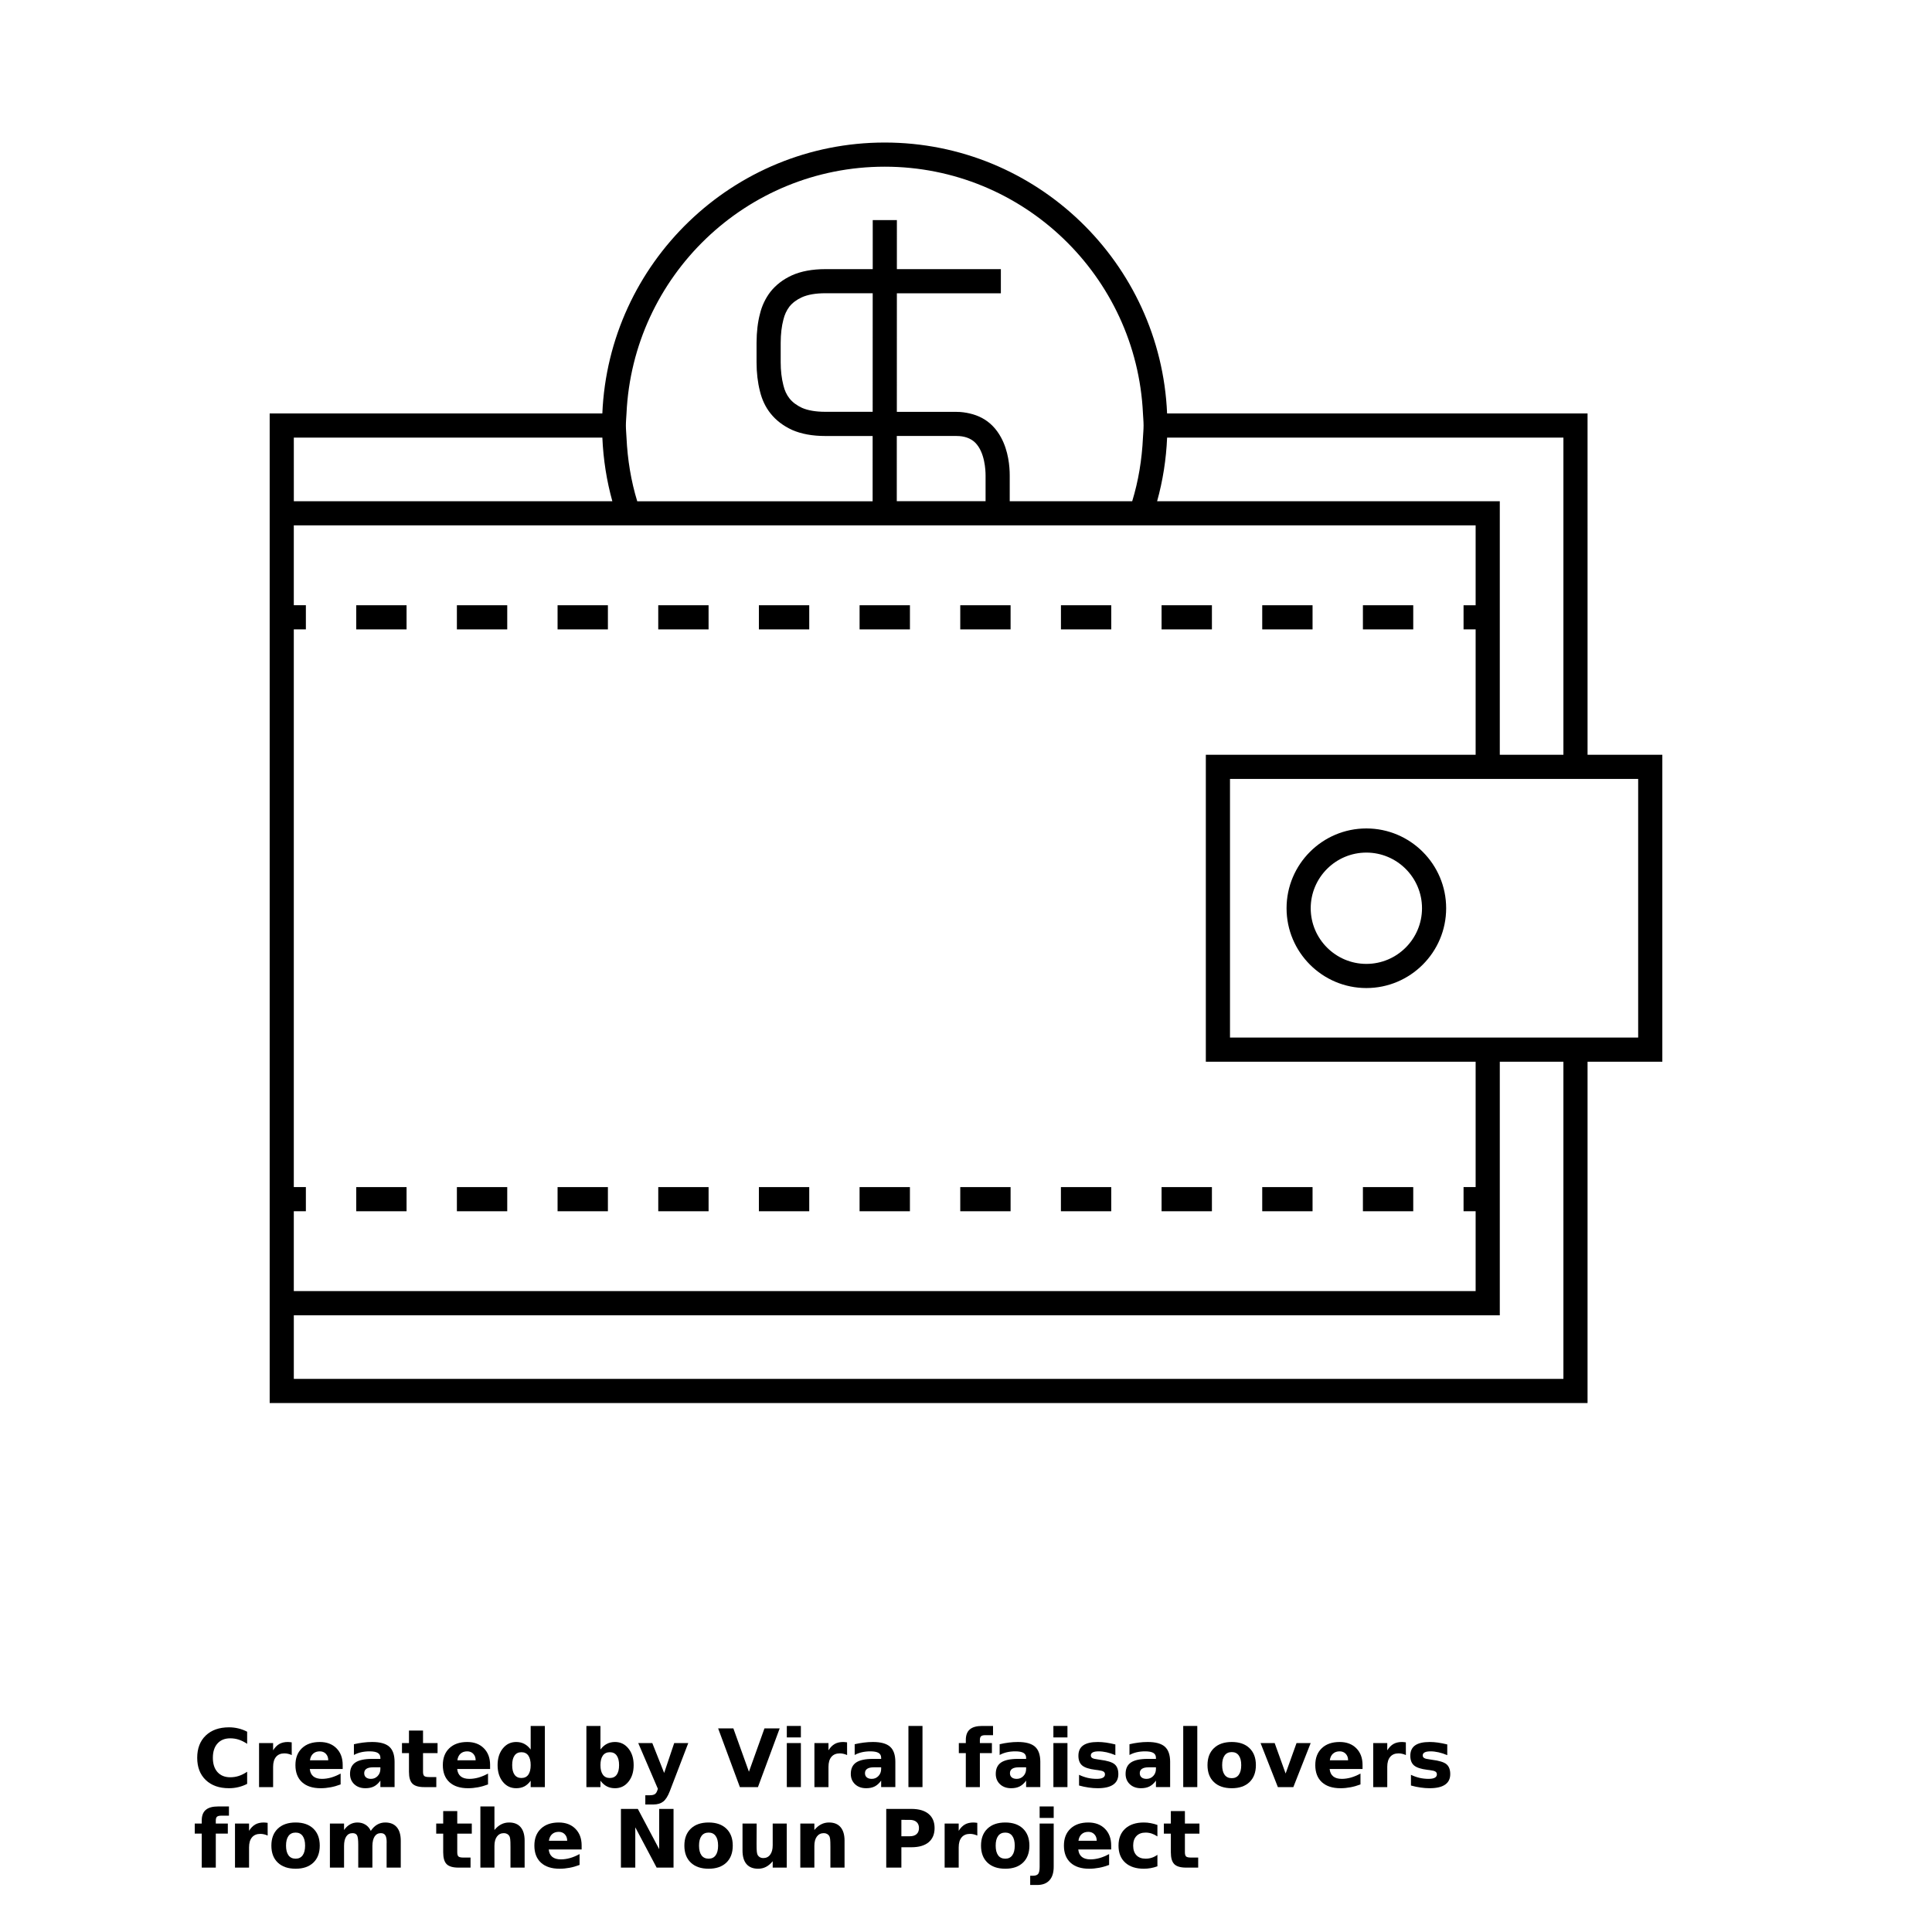 <?xml version="1.0" encoding="UTF-8"?>
<svg width="700pt" height="700pt" version="1.1" viewBox="0 0 700 700" xmlns="http://www.w3.org/2000/svg" xmlns:xlink="http://www.w3.org/1999/xlink">
 <defs>
  <symbol id="w" overflow="visible">
   <path d="m19.547-1.172c-1.012 0.523-2.062 0.914-3.156 1.172-1.094 0.27-2.234 0.406-3.422 0.406-3.543 0-6.352-0.988-8.422-2.969-2.062-1.977-3.094-4.66-3.094-8.047 0-3.406 1.031-6.098 3.094-8.078 2.07-1.977 4.879-2.969 8.422-2.969 1.188 0 2.328 0.137 3.422 0.406 1.094 0.262 2.144 0.656 3.156 1.188v4.391c-1.023-0.688-2.027-1.191-3.016-1.516-0.98-0.32-2.016-0.484-3.109-0.484-1.961 0-3.5 0.625-4.625 1.875-1.117 1.25-1.672 2.981-1.672 5.188 0 2.188 0.555 3.914 1.672 5.172 1.125 1.25 2.664 1.875 4.625 1.875 1.094 0 2.129-0.16 3.109-0.484 0.988-0.32 1.992-0.828 3.016-1.516z"/>
  </symbol>
  <symbol id="b" overflow="visible">
   <path d="m14.297-11.609c-0.449-0.207-0.891-0.359-1.328-0.453-0.438-0.102-0.883-0.156-1.328-0.156-1.312 0-2.324 0.422-3.031 1.266-0.711 0.836-1.062 2.039-1.062 3.609v7.344h-5.094v-15.953h5.094v2.625c0.656-1.051 1.406-1.816 2.25-2.297 0.852-0.477 1.875-0.719 3.062-0.719 0.176 0 0.363 0.012 0.562 0.031 0.195 0.012 0.484 0.043 0.859 0.094z"/>
  </symbol>
  <symbol id="a" overflow="visible">
   <path d="m18.375-8.016v1.453h-11.922c0.125 1.199 0.555 2.094 1.297 2.688 0.738 0.594 1.773 0.891 3.109 0.891 1.07 0 2.172-0.156 3.297-0.469 1.125-0.32 2.281-0.805 3.469-1.453v3.938c-1.211 0.461-2.418 0.805-3.625 1.031-1.211 0.227-2.414 0.344-3.609 0.344-2.898 0-5.148-0.727-6.75-2.188-1.594-1.469-2.391-3.531-2.391-6.188 0-2.594 0.785-4.633 2.359-6.125 1.57-1.5 3.734-2.25 6.484-2.25 2.508 0 4.516 0.758 6.016 2.266 1.508 1.512 2.266 3.531 2.266 6.062zm-5.234-1.703c0-0.969-0.289-1.75-0.859-2.344-0.562-0.594-1.297-0.891-2.203-0.891-0.992 0-1.797 0.281-2.422 0.844-0.617 0.555-0.996 1.352-1.141 2.391z"/>
  </symbol>
  <symbol id="c" overflow="visible">
   <path d="m9.594-7.172c-1.062 0-1.867 0.184-2.406 0.547-0.531 0.355-0.797 0.883-0.797 1.578 0 0.648 0.211 1.152 0.641 1.516 0.438 0.367 1.039 0.547 1.812 0.547 0.957 0 1.766-0.344 2.422-1.031s0.984-1.547 0.984-2.578v-0.578zm7.797-1.938v9.109h-5.141v-2.359c-0.688 0.969-1.461 1.672-2.312 2.109-0.855 0.438-1.891 0.656-3.109 0.656-1.656 0-3-0.477-4.031-1.438-1.031-0.969-1.547-2.219-1.547-3.75 0-1.875 0.641-3.25 1.922-4.125 1.289-0.875 3.316-1.312 6.078-1.312h3v-0.391c0-0.812-0.32-1.406-0.953-1.781-0.637-0.375-1.633-0.562-2.984-0.562-1.086 0-2.102 0.109-3.047 0.328-0.938 0.219-1.809 0.547-2.609 0.984v-3.891c1.082-0.258 2.176-0.457 3.281-0.594 1.102-0.145 2.207-0.219 3.312-0.219 2.875 0 4.945 0.57 6.219 1.703 1.281 1.137 1.922 2.981 1.922 5.531z"/>
  </symbol>
  <symbol id="e" overflow="visible">
   <path d="m8.016-20.484v4.531h5.266v3.641h-5.266v6.766c0 0.742 0.145 1.246 0.438 1.516 0.301 0.262 0.891 0.391 1.766 0.391h2.609v3.641h-4.359c-2.023 0-3.453-0.414-4.297-1.25-0.836-0.844-1.25-2.273-1.25-4.297v-6.766h-2.531v-3.641h2.531v-4.531z"/>
  </symbol>
  <symbol id="m" overflow="visible">
   <path d="m13.297-13.625v-8.531h5.141v22.156h-5.141v-2.312c-0.699 0.949-1.469 1.641-2.312 2.078-0.844 0.426-1.824 0.641-2.938 0.641-1.969 0-3.586-0.773-4.844-2.328-1.262-1.562-1.891-3.578-1.891-6.047 0-2.457 0.629-4.469 1.891-6.031 1.258-1.562 2.875-2.344 4.844-2.344 1.102 0 2.078 0.227 2.922 0.672 0.852 0.438 1.629 1.121 2.328 2.047zm-3.359 10.328c1.094 0 1.926-0.395 2.5-1.188 0.57-0.801 0.859-1.961 0.859-3.484 0-1.508-0.289-2.664-0.859-3.469-0.574-0.801-1.406-1.203-2.5-1.203-1.086 0-1.914 0.402-2.484 1.203-0.574 0.805-0.859 1.961-0.859 3.469 0 1.523 0.285 2.684 0.859 3.484 0.57 0.793 1.398 1.188 2.484 1.188z"/>
  </symbol>
  <symbol id="l" overflow="visible">
   <path d="m10.938-3.297c1.094 0 1.926-0.395 2.5-1.188 0.57-0.801 0.859-1.961 0.859-3.484 0-1.508-0.289-2.664-0.859-3.469-0.574-0.801-1.406-1.203-2.5-1.203s-1.934 0.402-2.516 1.203c-0.586 0.805-0.875 1.961-0.875 3.469 0 1.512 0.289 2.668 0.875 3.469 0.582 0.805 1.422 1.203 2.516 1.203zm-3.391-10.328c0.707-0.926 1.488-1.609 2.344-2.047 0.852-0.445 1.832-0.672 2.938-0.672 1.969 0 3.582 0.781 4.844 2.344 1.27 1.562 1.906 3.574 1.906 6.031 0 2.469-0.637 4.484-1.906 6.047-1.262 1.555-2.875 2.328-4.844 2.328-1.105 0-2.086-0.219-2.938-0.656-0.855-0.438-1.637-1.125-2.344-2.062v2.312h-5.094v-22.156h5.094z"/>
  </symbol>
  <symbol id="k" overflow="visible">
   <path d="m0.359-15.953h5.094l4.297 10.828 3.641-10.828h5.094l-6.703 17.469c-0.68 1.77-1.465 3.008-2.359 3.719-0.898 0.707-2.078 1.062-3.547 1.062h-2.953v-3.344h1.594c0.863 0 1.492-0.141 1.891-0.422 0.395-0.273 0.703-0.766 0.922-1.484l0.141-0.438z"/>
  </symbol>
  <symbol id="j" overflow="visible">
   <path d="m0.141-21.266h5.516l5.641 15.703 5.625-15.703h5.516l-7.875 21.266h-6.547z"/>
  </symbol>
  <symbol id="i" overflow="visible">
   <path d="m2.453-15.953h5.094v15.953h-5.094zm0-6.203h5.094v4.156h-5.094z"/>
  </symbol>
  <symbol id="h" overflow="visible">
   <path d="m2.453-22.156h5.094v22.156h-5.094z"/>
  </symbol>
  <symbol id="g" overflow="visible">
   <path d="m12.953-22.156v3.344h-2.828c-0.719 0-1.227 0.133-1.516 0.391-0.281 0.262-0.422 0.715-0.422 1.359v1.109h4.359v3.641h-4.359v12.312h-5.094v-12.312h-2.531v-3.641h2.531v-1.109c0-1.738 0.484-3.019 1.453-3.844 0.969-0.832 2.469-1.25 4.5-1.25z"/>
  </symbol>
  <symbol id="f" overflow="visible">
   <path d="m14.906-15.453v3.875c-1.086-0.457-2.137-0.801-3.156-1.031-1.012-0.227-1.969-0.344-2.875-0.344-0.969 0-1.688 0.125-2.156 0.375-0.469 0.242-0.703 0.609-0.703 1.109 0 0.406 0.176 0.719 0.531 0.938 0.352 0.219 0.992 0.383 1.922 0.484l0.891 0.141c2.613 0.324 4.367 0.867 5.266 1.625 0.906 0.762 1.359 1.953 1.359 3.578 0 1.699-0.633 2.977-1.891 3.828-1.25 0.855-3.121 1.281-5.609 1.281-1.055 0-2.141-0.086-3.266-0.25-1.125-0.156-2.281-0.398-3.469-0.734v-3.875c1.02 0.492 2.062 0.859 3.125 1.109 1.07 0.242 2.16 0.359 3.266 0.359 0.988 0 1.734-0.133 2.234-0.406 0.508-0.27 0.766-0.676 0.766-1.219 0-0.457-0.18-0.797-0.531-1.016-0.344-0.227-1.031-0.406-2.062-0.531l-0.891-0.109c-2.273-0.281-3.867-0.805-4.781-1.578-0.906-0.77-1.359-1.941-1.359-3.516 0-1.688 0.578-2.938 1.734-3.75 1.156-0.82 2.93-1.234 5.328-1.234 0.938 0 1.922 0.074 2.953 0.219 1.039 0.148 2.164 0.371 3.375 0.672z"/>
  </symbol>
  <symbol id="d" overflow="visible">
   <path d="m10.047-12.688c-1.137 0-2 0.406-2.594 1.219s-0.891 1.98-0.891 3.5c0 1.531 0.297 2.703 0.891 3.516s1.457 1.219 2.594 1.219c1.102 0 1.945-0.406 2.531-1.219 0.594-0.812 0.891-1.984 0.891-3.516 0-1.52-0.297-2.688-0.891-3.5-0.586-0.812-1.43-1.219-2.531-1.219zm0-3.656c2.738 0 4.879 0.746 6.422 2.234 1.539 1.48 2.312 3.527 2.312 6.141 0 2.625-0.773 4.68-2.312 6.156-1.543 1.48-3.684 2.219-6.422 2.219-2.762 0-4.918-0.738-6.469-2.219-1.555-1.477-2.328-3.531-2.328-6.156 0-2.613 0.773-4.66 2.328-6.141 1.551-1.488 3.707-2.234 6.469-2.234z"/>
  </symbol>
  <symbol id="v" overflow="visible">
   <path d="m0.438-15.953h5.109l3.969 11.031 3.953-11.031h5.125l-6.281 15.953h-5.609z"/>
  </symbol>
  <symbol id="u" overflow="visible">
   <path d="m17.234-13.297c0.645-0.988 1.41-1.742 2.297-2.266 0.895-0.52 1.875-0.781 2.938-0.781 1.832 0 3.227 0.57 4.188 1.703 0.957 1.125 1.438 2.766 1.438 4.922v9.719h-5.125v-8.312-0.391c0.008-0.133 0.016-0.32 0.016-0.562 0-1.133-0.168-1.953-0.5-2.453-0.324-0.508-0.859-0.766-1.609-0.766-0.969 0-1.719 0.402-2.25 1.203-0.523 0.793-0.793 1.945-0.812 3.453v7.828h-5.125v-8.312c0-1.77-0.152-2.906-0.453-3.406-0.305-0.508-0.844-0.766-1.625-0.766-0.98 0-1.734 0.402-2.266 1.203-0.531 0.805-0.797 1.949-0.797 3.438v7.844h-5.125v-15.953h5.125v2.328c0.625-0.895 1.344-1.57 2.156-2.031 0.812-0.457 1.707-0.688 2.688-0.688 1.102 0 2.078 0.266 2.922 0.797s1.484 1.281 1.922 2.25z"/>
  </symbol>
  <symbol id="t" overflow="visible">
   <path d="m18.484-9.719v9.719h-5.125v-7.406c0-1.395-0.031-2.352-0.094-2.875-0.062-0.52-0.168-0.906-0.312-1.156-0.199-0.332-0.469-0.586-0.812-0.766-0.344-0.188-0.734-0.281-1.172-0.281-1.062 0-1.902 0.414-2.516 1.234-0.605 0.812-0.906 1.949-0.906 3.406v7.844h-5.094v-22.156h5.094v8.531c0.77-0.926 1.586-1.609 2.453-2.047 0.863-0.445 1.816-0.672 2.859-0.672 1.844 0 3.238 0.57 4.188 1.703 0.957 1.125 1.438 2.766 1.438 4.922z"/>
  </symbol>
  <symbol id="s" overflow="visible">
   <path d="m2.672-21.266h6.125l7.734 14.578v-14.578h5.203v21.266h-6.125l-7.734-14.594v14.594h-5.203z"/>
  </symbol>
  <symbol id="r" overflow="visible">
   <path d="m2.281-6.203v-9.75h5.125v1.594c0 0.867-0.008 1.953-0.016 3.266-0.012 1.305-0.016 2.172-0.016 2.609 0 1.281 0.031 2.203 0.094 2.766 0.07 0.562 0.188 0.977 0.344 1.234 0.219 0.336 0.492 0.59 0.828 0.766 0.332 0.18 0.719 0.266 1.156 0.266 1.062 0 1.895-0.406 2.5-1.219 0.613-0.812 0.922-1.945 0.922-3.406v-7.875h5.094v15.953h-5.094v-2.312c-0.773 0.938-1.59 1.625-2.453 2.062-0.855 0.438-1.797 0.656-2.828 0.656-1.844 0-3.25-0.562-4.219-1.688-0.961-1.133-1.438-2.773-1.438-4.922z"/>
  </symbol>
  <symbol id="q" overflow="visible">
   <path d="m18.484-9.719v9.719h-5.125v-7.438c0-1.375-0.031-2.32-0.094-2.844-0.062-0.52-0.168-0.906-0.312-1.156-0.199-0.332-0.469-0.586-0.812-0.766-0.344-0.188-0.734-0.281-1.172-0.281-1.062 0-1.902 0.414-2.516 1.234-0.605 0.812-0.906 1.949-0.906 3.406v7.844h-5.094v-15.953h5.094v2.328c0.77-0.926 1.586-1.609 2.453-2.047 0.863-0.445 1.816-0.672 2.859-0.672 1.844 0 3.238 0.57 4.188 1.703 0.957 1.125 1.438 2.766 1.438 4.922z"/>
  </symbol>
  <symbol id="p" overflow="visible">
   <path d="m2.672-21.266h9.109c2.707 0 4.785 0.605 6.234 1.812 1.445 1.199 2.172 2.906 2.172 5.125 0 2.231-0.727 3.949-2.172 5.156-1.449 1.199-3.527 1.797-6.234 1.797h-3.625v7.375h-5.484zm5.484 3.969v5.938h3.047c1.062 0 1.879-0.254 2.453-0.766 0.582-0.52 0.875-1.254 0.875-2.203 0-0.945-0.293-1.676-0.875-2.188-0.574-0.52-1.391-0.781-2.453-0.781z"/>
  </symbol>
  <symbol id="o" overflow="visible">
   <path d="m2.453-15.953h5.094v15.672c0 2.133-0.516 3.766-1.547 4.891-1.023 1.125-2.508 1.688-4.453 1.688h-2.516v-3.344h0.891c0.969 0 1.629-0.219 1.984-0.656 0.363-0.438 0.547-1.297 0.547-2.578zm0-6.203h5.094v4.156h-5.094z"/>
  </symbol>
  <symbol id="n" overflow="visible">
   <path d="m15.344-15.453v4.156c-0.699-0.469-1.398-0.816-2.094-1.047-0.699-0.227-1.422-0.344-2.172-0.344-1.43 0-2.539 0.418-3.328 1.25-0.793 0.824-1.188 1.98-1.188 3.469 0 1.5 0.395 2.668 1.188 3.5 0.789 0.824 1.898 1.234 3.328 1.234 0.801 0 1.555-0.117 2.266-0.359 0.719-0.238 1.383-0.586 2-1.047v4.172c-0.805 0.293-1.617 0.508-2.438 0.656-0.812 0.145-1.637 0.219-2.469 0.219-2.875 0-5.125-0.734-6.75-2.203-1.625-1.477-2.438-3.535-2.438-6.172 0-2.625 0.812-4.676 2.438-6.156 1.625-1.477 3.875-2.219 6.75-2.219 0.832 0 1.656 0.078 2.469 0.234 0.812 0.148 1.625 0.367 2.438 0.656z"/>
  </symbol>
 </defs>
 <g>
  <path d="m575.2 149.8h-152.34c-2.328-54.496-47.266-98.156-102.31-98.156-55.066 0-100.01 43.656-102.31 98.156h-120.53v358.55h477.49l0.004-123.67h27.09v-111.21h-27.09zm18.34 226.13h-147.89v-93.711h147.89zm-366.77-221.77c0-1.469 0.152-2.906 0.223-4.359 2.305-49.672 43.316-89.406 93.562-89.406 50.219 0 91.238 39.738 93.562 89.406 0.07 1.457 0.223 2.898 0.223 4.375 0 1.477-0.152 2.918-0.223 4.375-0.375 7.973-1.645 15.715-3.898 23.055h-44.375v-9.316c0-3.344-0.484-8.867-3.113-13.73-0.836-1.547-1.867-3.027-3.191-4.348-2.25-2.246-5.004-3.676-8.168-4.402-1.504-0.352-3.066-0.582-4.762-0.582h-0.027l-20.824-0.004h-0.816l0.012-42.961h37.676v-8.75h-37.676l0.004-17.773h-8.75l-0.004 17.773h-17.137c-4.754 0-8.848 0.758-12.188 2.269-3.16 1.453-5.75 3.438-7.781 5.996-1.82 2.422-3.047 5.039-3.734 7.879-0.812 3.012-1.23 6.539-1.25 10.512v7.152c0 3.715 0.414 7.234 1.219 10.395 0.746 3.098 1.996 5.734 3.816 8.051 0.016 0.016 0.035 0.027 0.051 0.051 1.938 2.438 4.504 4.426 7.731 5.926 3.332 1.477 7.402 2.227 12.094 2.227l17.148 0.004v3.539l-0.004 20.109h-85.285c-2.246-7.34-3.523-15.074-3.891-23.055-0.07-1.48-0.223-2.918-0.223-4.406zm307.88 65.129h-4.375v8.75h4.375v45.43h-97.754v111.21h97.754v45.426h-4.375v8.75h4.375v28.938h-428.2v-28.938h4.375v-8.75h-4.375v-202.07h4.375v-8.75h-4.375v-28.934h428.2v28.934zm-251.79-87.984v-7.129c0.016-3.195 0.34-5.973 0.98-8.375 0.434-1.801 1.145-3.32 2.172-4.695 1.098-1.375 2.613-2.519 4.496-3.383 2.164-0.98 5.047-1.477 8.551-1.477h17.137l-0.012 42.961-17.156-0.004c-3.465 0-6.34-0.496-8.477-1.445-1.918-0.891-3.438-2.043-4.516-3.414-1.043-1.328-1.738-2.816-2.203-4.75-0.645-2.508-0.973-5.297-0.973-8.289zm42.066 27.246v-0.59l21.652 0.004h0.016c1.406 0 2.641 0.203 3.738 0.582 1.16 0.402 2.172 1.004 3.016 1.844 3.477 3.465 3.746 9.977 3.746 11.887v9.316h-32.172zm-218.47 0h111.79c0.344 7.949 1.562 15.668 3.617 23.055h-115.4zm460 341.05h-460v-23.047h436.95v-91.871h23.047zm-23.051-226.13v-91.863h-124.16c2.059-7.391 3.285-15.098 3.621-23.055h143.59v114.92z"/>
  <path d="m495.06 300.16c-15.941 0-28.914 12.973-28.914 28.914s12.973 28.914 28.914 28.914c15.938 0 28.91-12.973 28.91-28.914 0-15.945-12.969-28.914-28.91-28.914zm0 49.078c-11.117 0-20.164-9.047-20.164-20.164s9.047-20.164 20.164-20.164c11.113 0 20.16 9.047 20.16 20.164s-9.047 20.164-20.16 20.164z"/>
  <path d="m129.07 219.29h18.234v8.75h-18.234z"/>
  <path d="m165.54 219.29h18.242v8.75h-18.242z"/>
  <path d="m202.02 219.29h18.234v8.75h-18.234z"/>
  <path d="m493.81 219.29h18.234v8.75h-18.234z"/>
  <path d="m420.86 219.29h18.242v8.75h-18.242z"/>
  <path d="m457.33 219.29h18.234v8.75h-18.234z"/>
  <path d="m347.92 219.29h18.234v8.75h-18.234z"/>
  <path d="m274.96 219.29h18.242v8.75h-18.242z"/>
  <path d="m393.86 219.29h-9.461v8.75h18.227v-8.75z"/>
  <path d="m247.25 219.29h-8.754v8.75h18.234v-8.75z"/>
  <path d="m320.54 219.29h-9.094v8.75h18.242v-8.75z"/>
  <path d="m129.07 430.11h18.234v8.75h-18.234z"/>
  <path d="m493.81 430.11h18.234v8.75h-18.234z"/>
  <path d="m457.33 430.11h18.234v8.75h-18.234z"/>
  <path d="m420.86 430.11h18.242v8.75h-18.242z"/>
  <path d="m347.92 430.11h18.234v8.75h-18.234z"/>
  <path d="m384.39 430.11h18.234v8.75h-18.234z"/>
  <path d="m165.54 430.11h18.242v8.75h-18.242z"/>
  <path d="m238.5 430.11h18.234v8.75h-18.234z"/>
  <path d="m202.02 430.11h18.234v8.75h-18.234z"/>
  <path d="m274.96 430.11h18.242v8.75h-18.242z"/>
  <path d="m311.44 430.11h18.242v8.75h-18.242z"/>
  <use x="70" y="647.5" xlink:href="#w"/>
  <use x="91.406" y="647.5" xlink:href="#b"/>
  <use x="105.789" y="647.5" xlink:href="#a"/>
  <use x="125.57" y="647.5" xlink:href="#c"/>
  <use x="145.254" y="647.5" xlink:href="#e"/>
  <use x="159.195" y="647.5" xlink:href="#a"/>
  <use x="178.977" y="647.5" xlink:href="#m"/>
  <use x="210.008" y="647.5" xlink:href="#l"/>
  <use x="230.887" y="647.5" xlink:href="#k"/>
  <use x="260.055" y="647.5" xlink:href="#j"/>
  <use x="282.625" y="647.5" xlink:href="#i"/>
  <use x="292.625" y="647.5" xlink:href="#b"/>
  <use x="307.008" y="647.5" xlink:href="#c"/>
  <use x="326.688" y="647.5" xlink:href="#h"/>
  <use x="346.84" y="647.5" xlink:href="#g"/>
  <use x="359.531" y="647.5" xlink:href="#c"/>
  <use x="379.211" y="647.5" xlink:href="#i"/>
  <use x="389.211" y="647.5" xlink:href="#f"/>
  <use x="406.57" y="647.5" xlink:href="#c"/>
  <use x="426.254" y="647.5" xlink:href="#h"/>
  <use x="436.25" y="647.5" xlink:href="#d"/>
  <use x="456.289" y="647.5" xlink:href="#v"/>
  <use x="475.301" y="647.5" xlink:href="#a"/>
  <use x="495.082" y="647.5" xlink:href="#b"/>
  <use x="509.465" y="647.5" xlink:href="#f"/>
  <use x="70" y="676.668" xlink:href="#g"/>
  <use x="82.688" y="676.668" xlink:href="#b"/>
  <use x="97.074" y="676.668" xlink:href="#d"/>
  <use x="117.109" y="676.668" xlink:href="#u"/>
  <use x="157.656" y="676.668" xlink:href="#e"/>
  <use x="171.598" y="676.668" xlink:href="#t"/>
  <use x="192.363" y="676.668" xlink:href="#a"/>
  <use x="222.301" y="676.668" xlink:href="#s"/>
  <use x="246.711" y="676.668" xlink:href="#d"/>
  <use x="266.746" y="676.668" xlink:href="#r"/>
  <use x="287.512" y="676.668" xlink:href="#q"/>
  <use x="318.43" y="676.668" xlink:href="#p"/>
  <use x="339.805" y="676.668" xlink:href="#b"/>
  <use x="354.191" y="676.668" xlink:href="#d"/>
  <use x="374.227" y="676.668" xlink:href="#o"/>
  <use x="384.227" y="676.668" xlink:href="#a"/>
  <use x="404.008" y="676.668" xlink:href="#n"/>
  <use x="421.297" y="676.668" xlink:href="#e"/>
 </g>
</svg>
